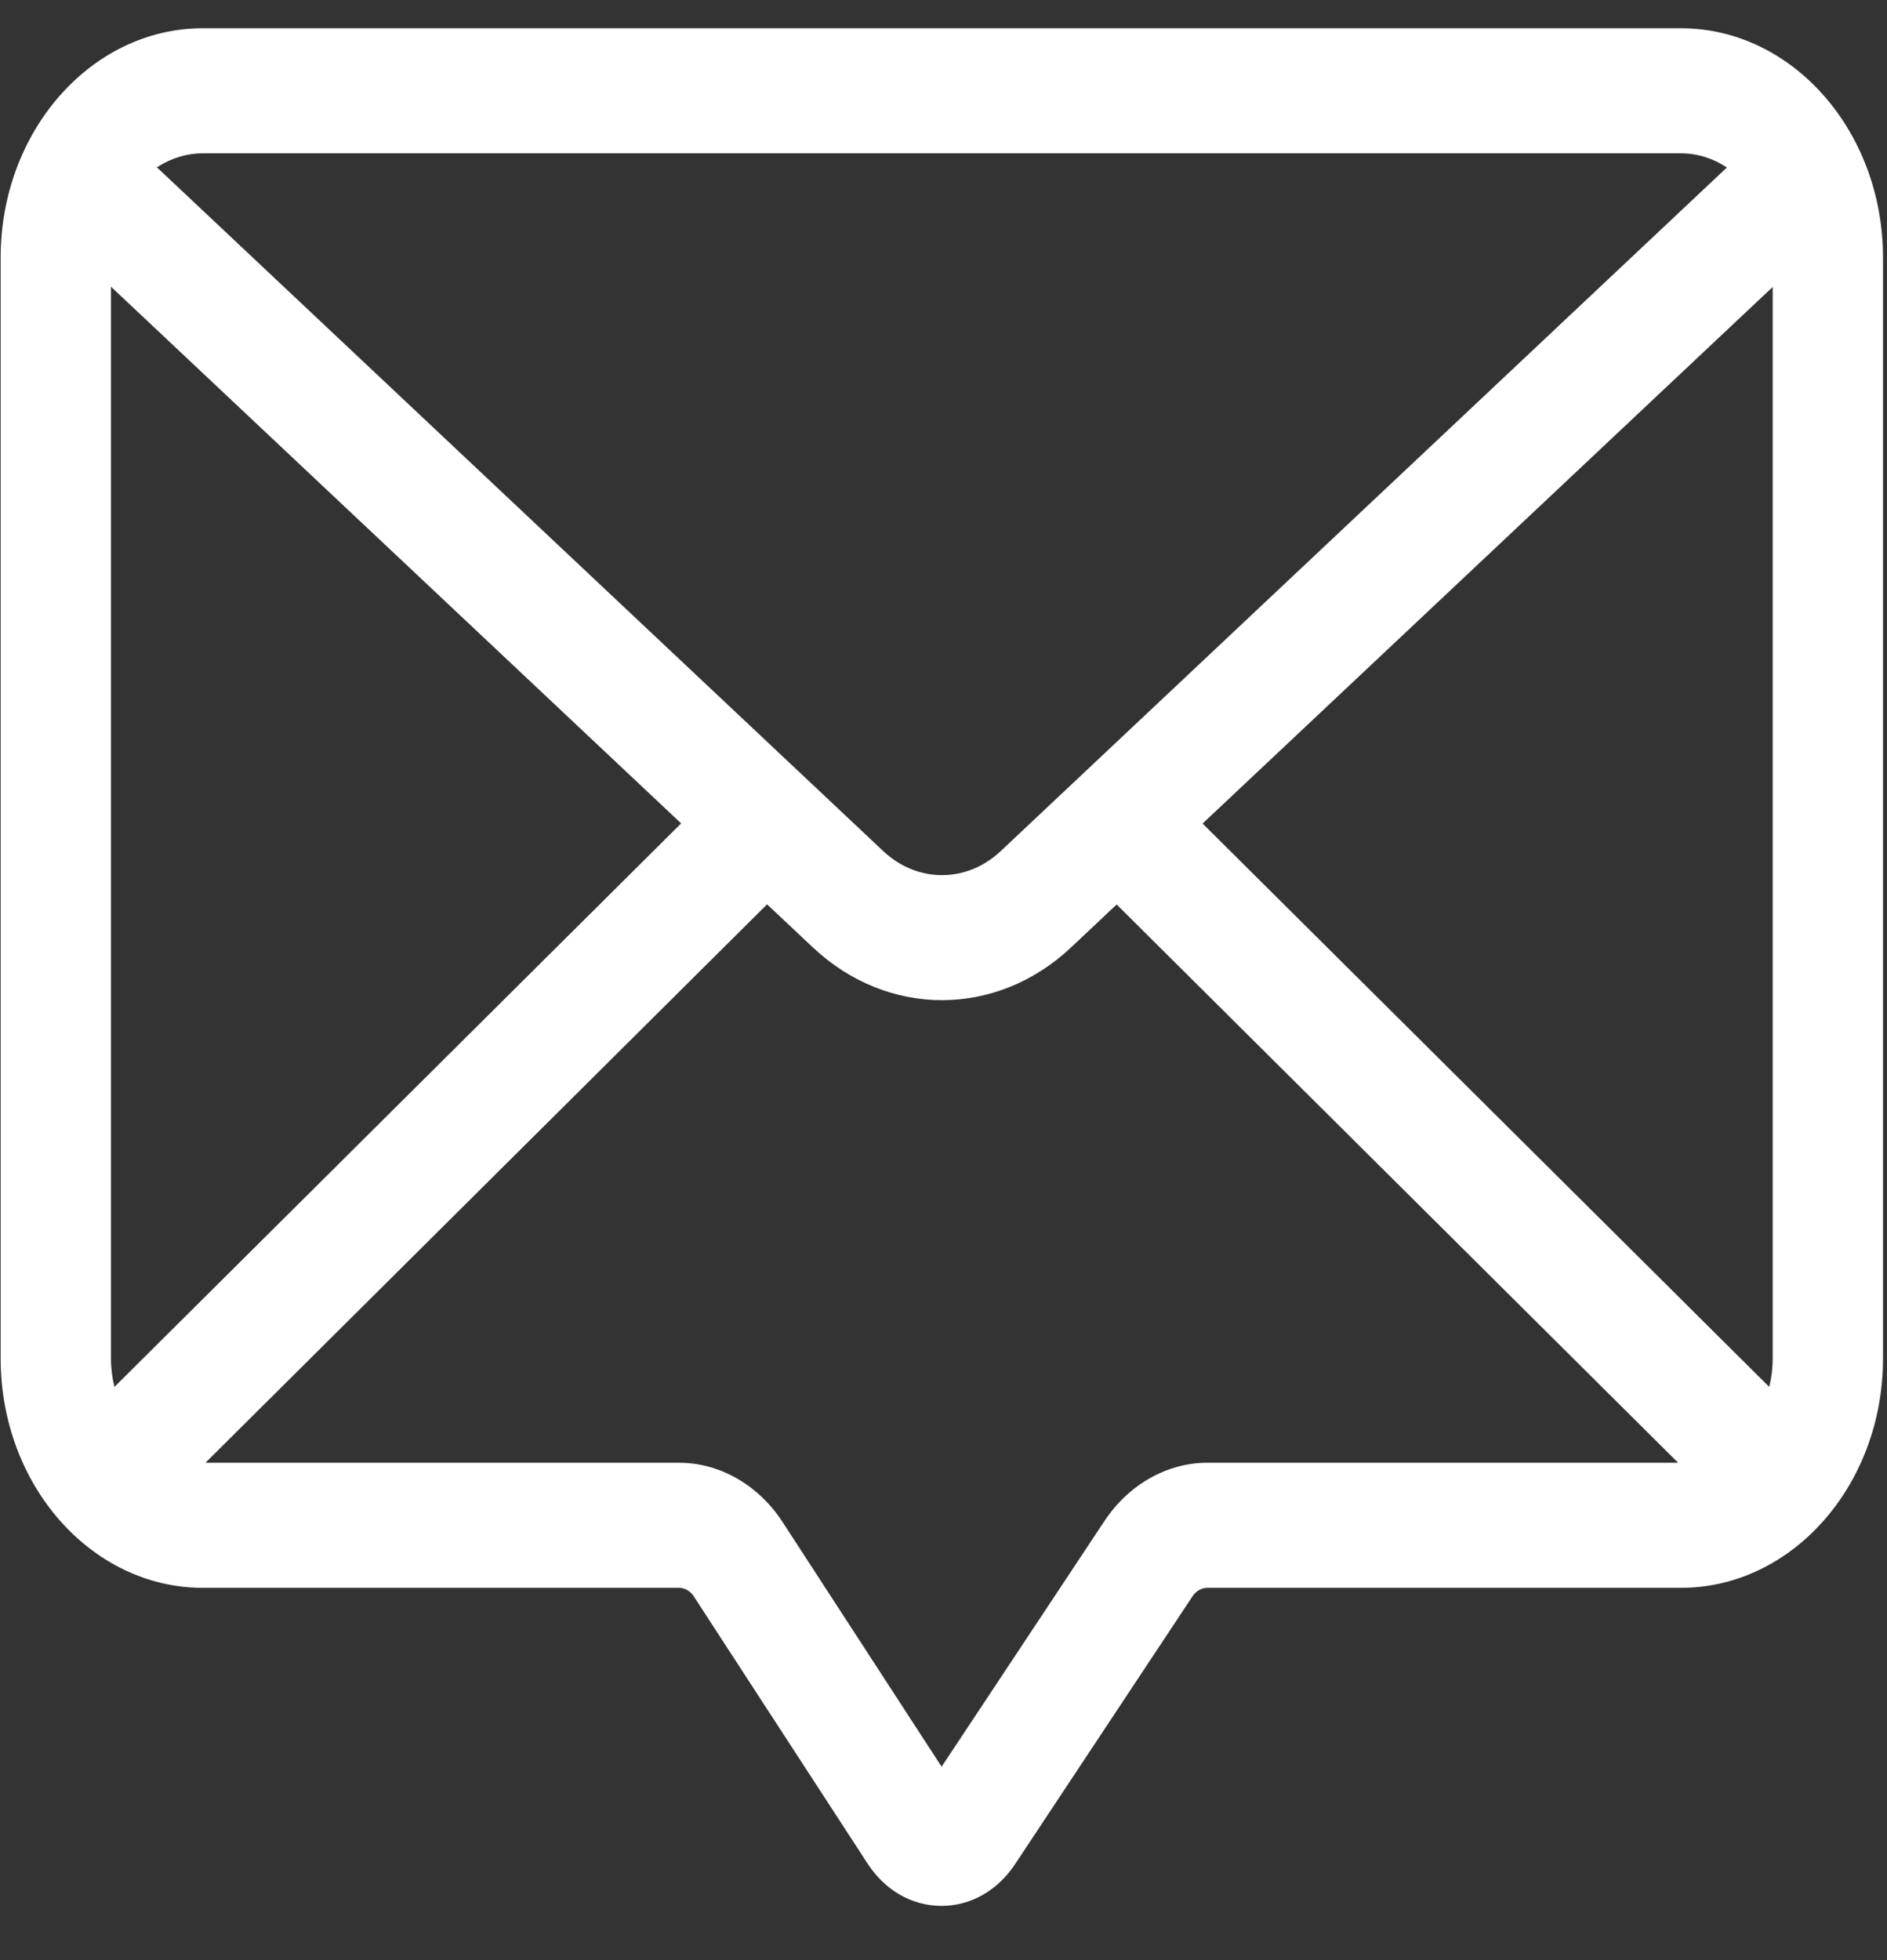 <svg width="26" height="27" viewBox="0 0 26 27" fill="none" xmlns="http://www.w3.org/2000/svg">
<rect x="0" y="0" width="26" height="27" fill="#333333" stroke="none"/>
<path d="M23.159 0.389H2.795C1.259 0.389 0.009 1.806 0.009 3.548V18.713C0.009 20.455 1.259 21.872 2.795 21.872H9.356C9.436 21.872 9.512 21.916 9.559 21.989L11.953 25.669C12.193 26.038 12.562 26.251 12.966 26.253H12.973C13.374 26.253 13.743 26.044 13.985 25.68L16.432 21.987C16.48 21.915 16.556 21.872 16.635 21.872H23.159C24.695 21.872 25.945 20.455 25.945 18.713V3.548C25.945 1.806 24.695 0.389 23.159 0.389ZM24.425 18.713C24.425 18.849 24.408 18.98 24.377 19.104L16.57 11.344L24.425 3.953V18.713ZM23.159 2.112C23.39 2.112 23.607 2.183 23.794 2.307L13.788 11.724C13.319 12.165 12.639 12.165 12.17 11.724L2.162 2.305C2.348 2.183 2.565 2.112 2.795 2.112H23.159ZM1.577 19.104C1.546 18.98 1.529 18.849 1.529 18.713V3.949L9.385 11.342L1.577 19.104ZM15.218 20.951L12.974 24.336L10.783 20.966C10.45 20.454 9.916 20.149 9.356 20.149H2.831L10.569 12.457L11.2 13.05C11.715 13.535 12.347 13.777 12.979 13.777C13.611 13.777 14.243 13.535 14.758 13.05L15.386 12.459L23.122 20.149H16.635C16.081 20.149 15.551 20.449 15.218 20.951Z" fill="white"/>
</svg>
